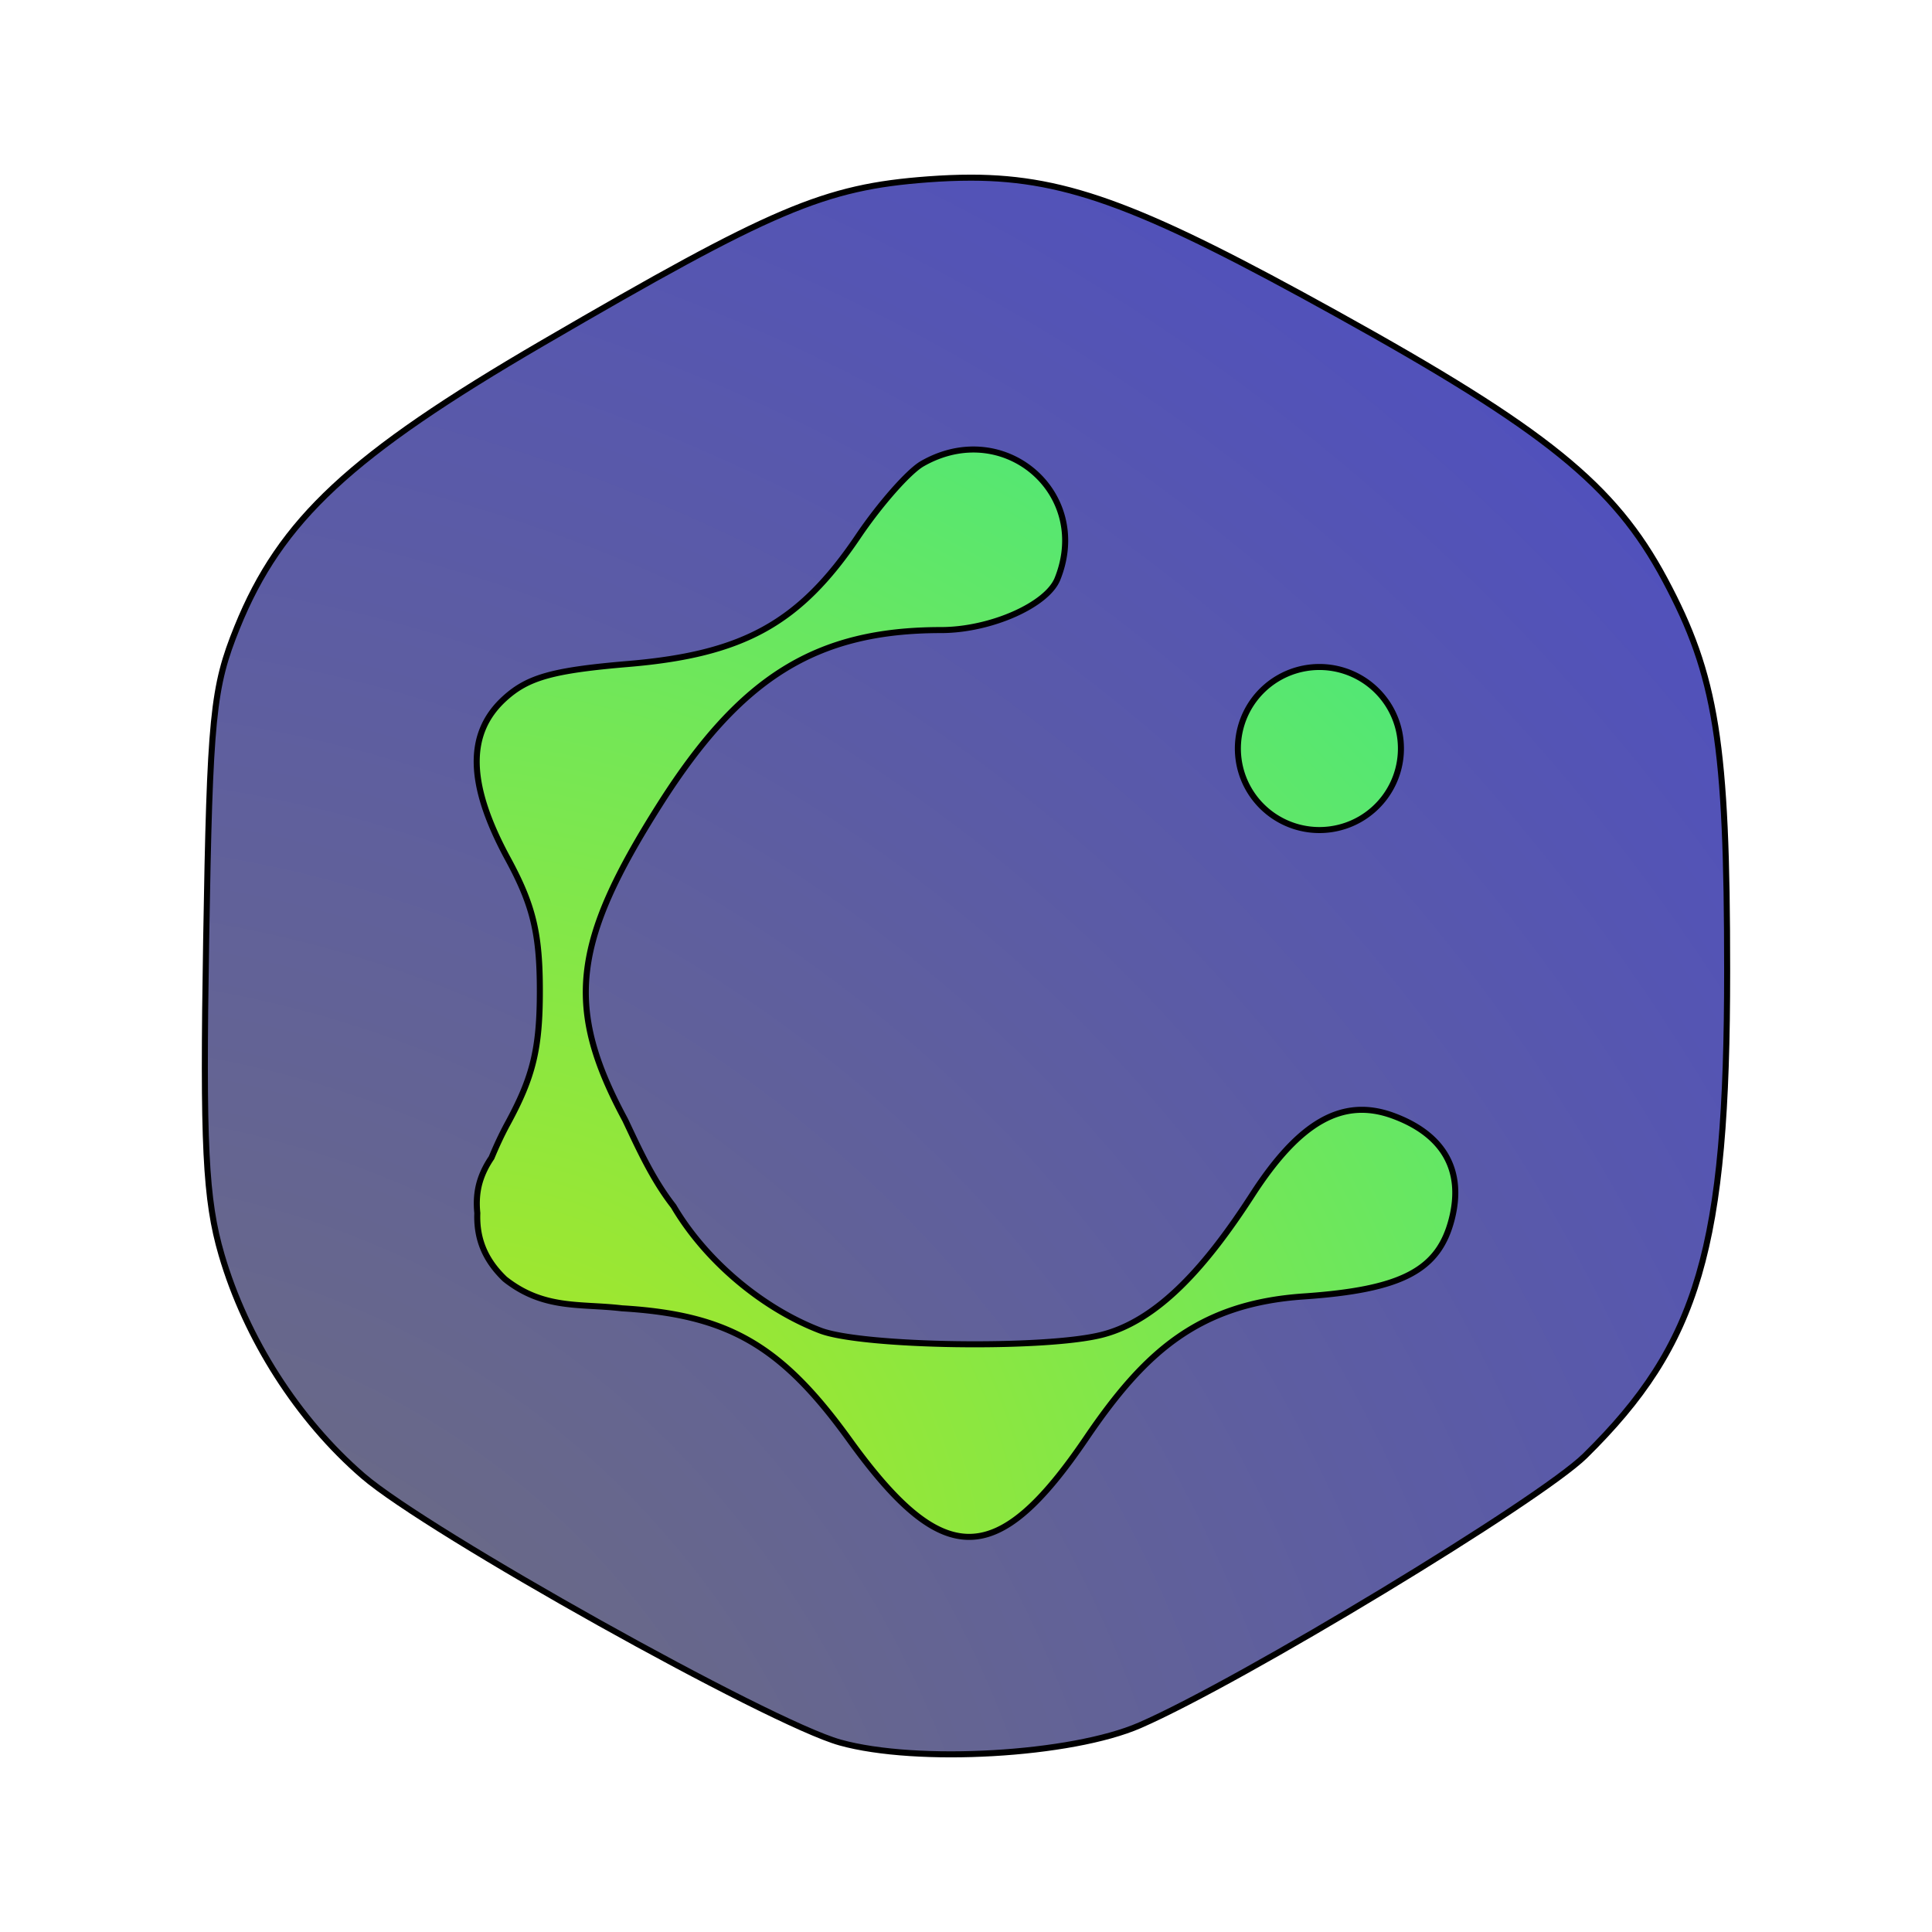 <?xml version="1.0" encoding="UTF-8" standalone="no"?>
<svg
   width="64"
   height="64"
   version="1"
   id="svg6"
   sodipodi:docname="yed.svg"
   inkscape:version="1.4 (e7c3feb100, 2024-10-09)"
   xmlns:inkscape="http://www.inkscape.org/namespaces/inkscape"
   xmlns:sodipodi="http://sodipodi.sourceforge.net/DTD/sodipodi-0.dtd"
   xmlns:xlink="http://www.w3.org/1999/xlink"
   xmlns="http://www.w3.org/2000/svg"
   xmlns:svg="http://www.w3.org/2000/svg">
  <defs
     id="defs6">
    <linearGradient
       id="linearGradient7"
       inkscape:collect="always">
      <stop
         style="stop-color:#b1e71e;stop-opacity:1;"
         offset="0"
         id="stop8" />
      <stop
         style="stop-color:#1ee7a5;stop-opacity:1;"
         offset="1"
         id="stop9" />
    </linearGradient>
    <linearGradient
       id="linearGradient6"
       inkscape:collect="always">
      <stop
         style="stop-color:#737373;stop-opacity:1;"
         offset="0"
         id="stop6" />
      <stop
         style="stop-color:#4747d1;stop-opacity:1;"
         offset="1"
         id="stop7" />
    </linearGradient>
    <radialGradient
       inkscape:collect="always"
       xlink:href="#linearGradient6"
       id="radialGradient7"
       cx="-1.791"
       cy="64.99"
       fx="-1.791"
       fy="64.99"
       r="28"
       gradientTransform="matrix(2.939,-1.697,1.757,3.044,-107.028,-132.032)"
       gradientUnits="userSpaceOnUse" />
    <radialGradient
       inkscape:collect="always"
       xlink:href="#linearGradient7"
       id="radialGradient9"
       cx="14.536"
       cy="51.52"
       fx="14.536"
       fy="51.52"
       r="18"
       gradientTransform="matrix(2.515,-2.515,2.794,2.794,-164.241,-55.973)"
       gradientUnits="userSpaceOnUse" />
    <filter
       inkscape:collect="always"
       style="color-interpolation-filters:sRGB"
       id="filter9"
       x="-0.116"
       y="-0.112"
       width="1.231"
       height="1.223">
      <feGaussianBlur
         inkscape:collect="always"
         stdDeviation="2.386"
         id="feGaussianBlur9" />
    </filter>
    <filter
       inkscape:collect="always"
       style="color-interpolation-filters:sRGB"
       id="filter10"
       x="-0.12"
       y="-0.108"
       width="1.239"
       height="1.216">
      <feGaussianBlur
         inkscape:collect="always"
         stdDeviation="1.576"
         id="feGaussianBlur10" />
    </filter>
  </defs>
  <sodipodi:namedview
     id="namedview6"
     pagecolor="#505050"
     bordercolor="#eeeeee"
     borderopacity="1"
     inkscape:showpageshadow="0"
     inkscape:pageopacity="0"
     inkscape:pagecheckerboard="0"
     inkscape:deskcolor="#505050"
     inkscape:zoom="13.169864"
     inkscape:cx="29.651028"
     inkscape:cy="38.648843"
     inkscape:current-layer="svg6" />
  <path
     style="fill:url(#radialGradient7);stroke-width:0.901"
     d="m 32.17,5.885 c -0.462,-3.738e-4 -0.936,0.02 -1.437,0.057 -3.433,0.256 -5.121,0.973 -12.756,5.421 -6.369,3.71 -8.681,5.861 -10.121,9.415 -0.808,1.995 -0.903,2.949 -1.027,10.384 -0.113,6.755 -0.024,8.575 0.51,10.403 0.81,2.776 2.529,5.464 4.685,7.326 2.154,1.86 13.455,8.176 15.802,8.831 2.55,0.712 7.665,0.418 9.933,-0.57 3.361,-1.464 13.246,-7.448 14.75,-8.929 3.768,-3.711 4.705,-6.912 4.705,-16.062 0,-7.523 -0.359,-9.776 -2.066,-12.966 C 53.475,16.068 51.214,14.24 44.266,10.391 37.992,6.915 35.404,5.888 32.17,5.885 Z"
     id="path2" />
  <path
     style="fill:none;stroke-width:0.2;stroke:#000000;stroke-opacity:1;stroke-dasharray:none;filter:url(#filter9)"
     d="m 32.17,5.885 c -0.462,-3.738e-4 -0.936,0.02 -1.437,0.057 -3.433,0.256 -5.121,0.973 -12.756,5.421 -6.369,3.71 -8.681,5.861 -10.121,9.415 -0.808,1.995 -0.903,2.949 -1.027,10.384 -0.113,6.755 -0.024,8.575 0.51,10.403 0.81,2.776 2.529,5.464 4.685,7.326 2.154,1.86 13.455,8.176 15.802,8.831 2.55,0.712 7.665,0.418 9.933,-0.57 3.361,-1.464 13.246,-7.448 14.75,-8.929 3.768,-3.711 4.705,-6.912 4.705,-16.062 0,-7.523 -0.359,-9.776 -2.066,-12.966 C 53.475,16.068 51.214,14.24 44.266,10.391 37.992,6.915 35.404,5.888 32.17,5.885 Z"
     id="path2-5" />
  <path
     id="path4"
     style="fill:url(#radialGradient9);stroke-width:0.901"
     d="m 32.06,14.896 c -0.493,0.029 -1.007,0.177 -1.511,0.466 -0.447,0.257 -1.404,1.342 -2.126,2.413 -1.933,2.865 -3.793,3.898 -7.605,4.219 -2.494,0.21 -3.318,0.439 -4.087,1.131 -1.282,1.153 -1.253,2.843 0.093,5.324 0.833,1.535 1.059,2.466 1.059,4.378 0,1.912 -0.226,2.843 -1.059,4.378 -0.223,0.41 -0.392,0.785 -0.542,1.145 -0.173,0.253 -0.31,0.527 -0.394,0.82 -0.093,0.326 -0.112,0.669 -0.076,1.015 -0.034,0.864 0.266,1.567 0.913,2.186 1.288,1.02 2.498,0.805 3.88,0.969 3.521,0.21 5.278,1.228 7.538,4.362 3.1,4.297 4.892,4.282 7.842,-0.062 1.946,-2.866 3.728,-4.456 7.204,-4.694 3.253,-0.223 4.473,-0.864 4.904,-2.568 0.408,-1.613 -0.273,-2.807 -1.954,-3.421 -1.662,-0.606 -3.09,0.199 -4.656,2.624 -1.481,2.294 -3.082,4.15 -4.976,4.634 -1.894,0.484 -7.942,0.394 -9.334,-0.139 -1.939,-0.743 -3.809,-2.329 -4.861,-4.119 -0.705,-0.902 -1.167,-1.943 -1.604,-2.862 -1.997,-3.709 -1.761,-5.853 1.15,-10.444 2.679,-4.225 5.185,-5.779 9.316,-5.779 1.632,0 3.508,-0.825 3.857,-1.697 0.93,-2.321 -0.836,-4.407 -2.972,-4.279 z m 11.775,7.202 a 2.702,2.702 0 0 0 -1.479,0.359 2.702,2.702 0 0 0 -0.988,3.69 2.702,2.702 0 0 0 3.69,0.988 2.702,2.702 0 0 0 0.988,-3.69 2.702,2.702 0 0 0 -2.211,-1.347 z" />
  <path
     id="path4-2"
     style="fill:none;stroke-width:0.2;stroke:#000000;stroke-opacity:1;stroke-dasharray:none;filter:url(#filter10)"
     d="m 32.06,14.896 c -0.493,0.029 -1.007,0.177 -1.511,0.466 -0.447,0.257 -1.404,1.342 -2.126,2.413 -1.933,2.865 -3.793,3.898 -7.605,4.219 -2.494,0.21 -3.318,0.439 -4.087,1.131 -1.282,1.153 -1.253,2.843 0.093,5.324 0.833,1.535 1.059,2.466 1.059,4.378 0,1.912 -0.226,2.843 -1.059,4.378 -0.223,0.41 -0.392,0.785 -0.542,1.145 -0.173,0.253 -0.31,0.527 -0.394,0.82 -0.093,0.326 -0.112,0.669 -0.076,1.015 -0.034,0.864 0.266,1.567 0.913,2.186 1.288,1.02 2.498,0.805 3.88,0.969 3.521,0.21 5.278,1.228 7.538,4.362 3.1,4.297 4.892,4.282 7.842,-0.062 1.946,-2.866 3.728,-4.456 7.204,-4.694 3.253,-0.223 4.473,-0.864 4.904,-2.568 0.408,-1.613 -0.273,-2.807 -1.954,-3.421 -1.662,-0.606 -3.09,0.199 -4.656,2.624 -1.481,2.294 -3.082,4.15 -4.976,4.634 -1.894,0.484 -7.942,0.394 -9.334,-0.139 -1.939,-0.743 -3.809,-2.329 -4.861,-4.119 -0.705,-0.902 -1.167,-1.943 -1.604,-2.862 -1.997,-3.709 -1.761,-5.853 1.15,-10.444 2.679,-4.225 5.185,-5.779 9.316,-5.779 1.632,0 3.508,-0.825 3.857,-1.697 0.93,-2.321 -0.836,-4.407 -2.972,-4.279 z m 11.775,7.202 a 2.702,2.702 0 0 0 -1.479,0.359 2.702,2.702 0 0 0 -0.988,3.69 2.702,2.702 0 0 0 3.69,0.988 2.702,2.702 0 0 0 0.988,-3.69 2.702,2.702 0 0 0 -2.211,-1.347 z" />
</svg>
